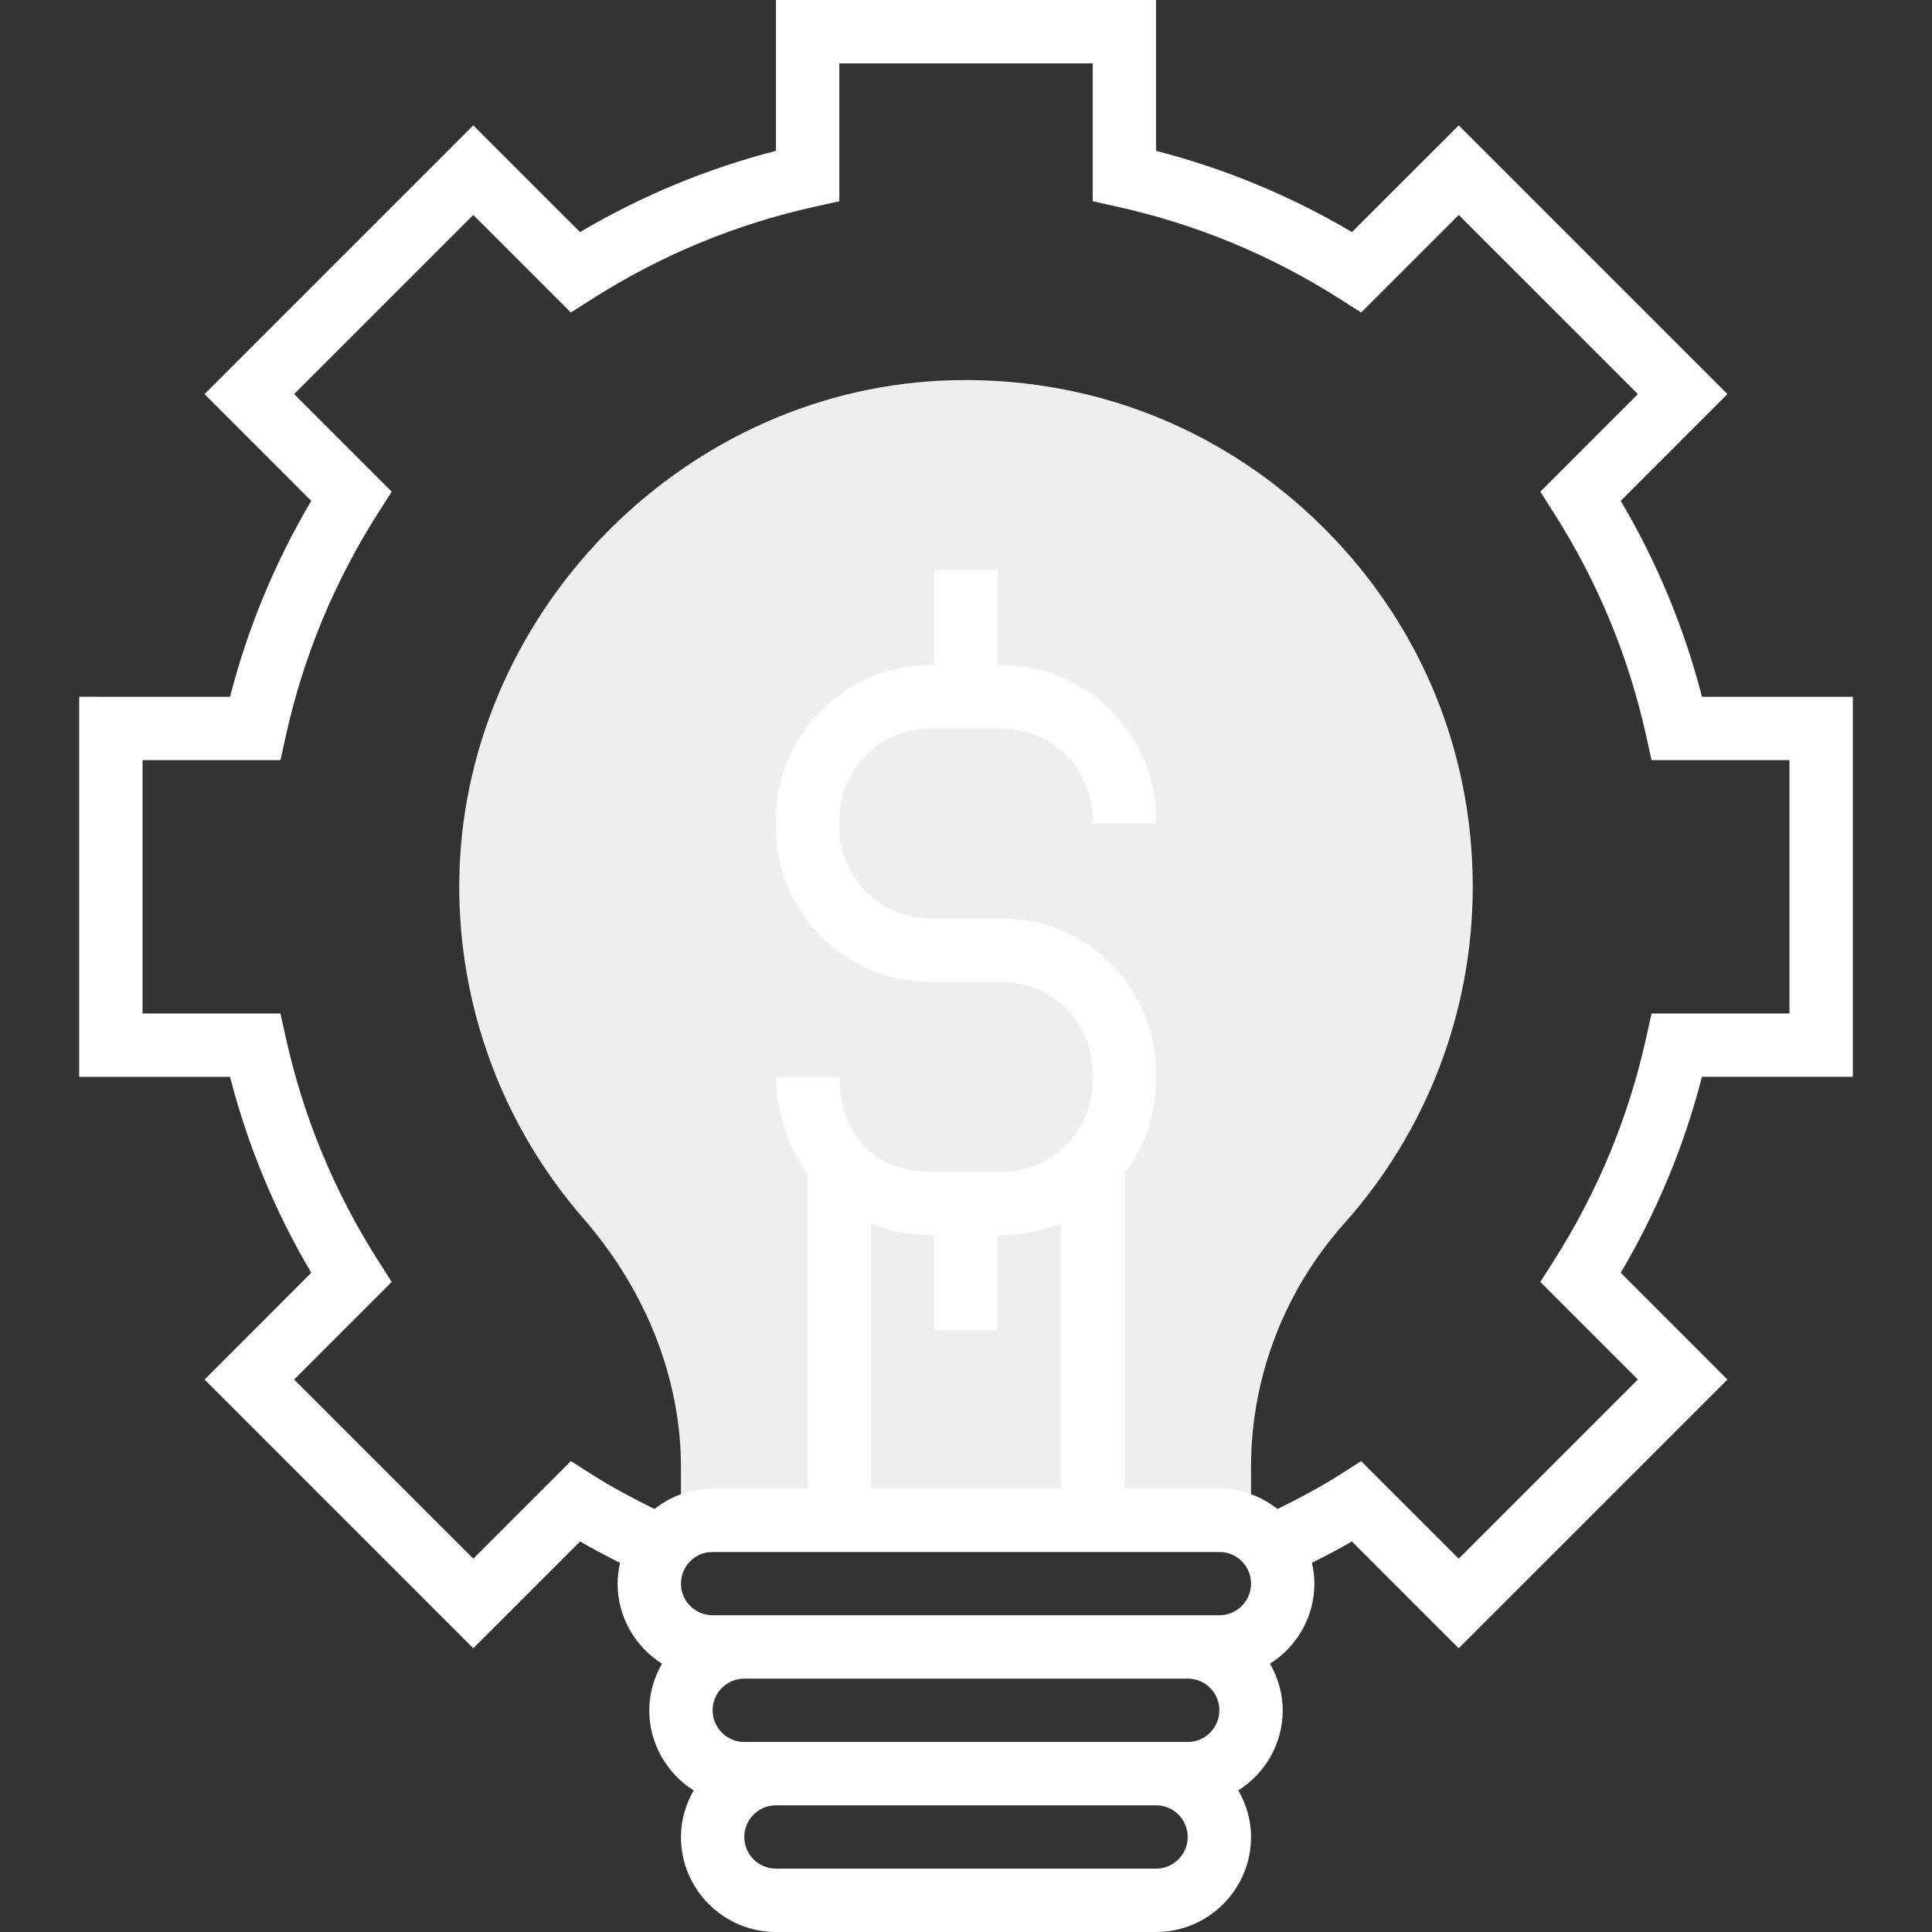 <?xml version="1.0" encoding="iso-8859-1"?>
<!-- Generator: Adobe Illustrator 19.0.0, SVG Export Plug-In . SVG Version: 6.00 Build 0)  -->
<svg version="1.1" id="Layer_1" xmlns="http://www.w3.org/2000/svg" xmlns:xlink="http://www.w3.org/1999/xlink" x="0px" y="0px"
	 viewBox="0 0 290.478 290.478" style="enable-background:new 0 0 290.478 290.478;" xml:space="preserve">
<rect x="0" y="0" width="290.478" height="290.478" fill="#333333" stroke="none"/>
<g>
	<g>
		<path style="fill:#EEEEEE;" d="M188.096,233.333h-85.714v-12.752c0-13.229-5.205-26.495-14.652-37.362
			c-12.157-13.957-18.79-31.838-18.681-50.343c0.238-39.876,32.8-73.814,72.586-75.652c21.086-0.948,41.019,6.481,56.214,20.995
			c15.205,14.524,23.581,34.095,23.581,55.114c0,18.671-6.848,36.633-19.286,50.581c-9.057,10.157-14.048,23.167-14.048,36.633
			V233.333z"/>
		<path style="fill:#FFFFFF;" d="M278.572,161.905v-57.143h-22.681c-2.667-10.357-6.762-20.233-12.214-29.462l16.043-16.048
			l-40.4-40.4l-16.048,16.043c-9.229-5.452-19.105-9.552-29.462-12.214V0h-57.143v22.681c-10.357,2.667-20.233,6.762-29.462,12.214
			L71.158,18.852l-40.4,40.4L46.801,75.3c-5.452,9.229-9.552,19.105-12.214,29.462H11.906v57.143h22.681
			c2.667,10.357,6.762,20.233,12.214,29.462l-16.043,16.048l40.4,40.4l16.057-16.052c1.876,1.086,3.9,2.152,6.01,3.214
			c-0.224,1.005-0.367,2.043-0.367,3.119c0,5.071,2.676,9.51,6.671,12.043c-1.181,2.081-1.91,4.448-1.91,7.005
			c0,5.071,2.676,9.51,6.671,12.043c-1.181,2.081-1.91,4.448-1.91,7.005c0,7.876,6.41,14.286,14.286,14.286h57.143
			c7.876,0,14.286-6.41,14.286-14.286c0-2.557-0.729-4.924-1.91-7.005c3.995-2.533,6.671-6.971,6.671-12.043
			c0-2.557-0.729-4.924-1.91-7.005c3.995-2.533,6.671-6.971,6.671-12.043c0-1.076-0.143-2.114-0.367-3.124
			c2.105-1.057,4.133-2.124,6.01-3.214l16.057,16.052l40.4-40.4l-16.043-16.048c5.457-9.229,9.552-19.105,12.214-29.462h22.681
			v0.005H278.572z M107.144,242.857c-2.629,0-4.762-2.133-4.762-4.762s2.133-4.762,4.762-4.762h76.19
			c2.629,0,4.762,2.133,4.762,4.762s-2.133,4.762-4.762,4.762h-4.762h-66.667H107.144z M130.953,183.919
			c2.752,1.152,5.767,1.795,8.929,1.795h0.595V200h9.524v-14.286h0.595c3.162,0,6.176-0.643,8.929-1.795v39.89h-28.571v-39.89
			H130.953z M183.334,257.143c0,2.629-2.133,4.762-4.762,4.762h-4.762h-57.143h-4.762c-2.629,0-4.762-2.133-4.762-4.762
			s2.133-4.762,4.762-4.762h66.667C181.201,252.381,183.334,254.514,183.334,257.143z M173.811,280.952h-57.143
			c-2.629,0-4.762-2.133-4.762-4.762s2.133-4.762,4.762-4.762h57.143c2.629,0,4.762,2.133,4.762,4.762
			C178.572,278.819,176.439,280.952,173.811,280.952z M247.487,156.11c-2.633,11.876-7.29,23.114-13.848,33.41l-2.052,3.224
			l14.667,14.671l-26.933,26.933l-14.671-14.667l-3.224,2.052c-2.767,1.767-5.924,3.457-9.348,5.148
			c-2.429-1.895-5.433-3.071-8.743-3.071h-14.286v-47.376c2.948-3.89,4.762-8.681,4.762-13.933v-1.19
			c0-12.8-10.414-23.214-23.214-23.214h-10.714c-7.548,0-13.69-6.143-13.69-13.69v-1.19c0-7.548,6.143-13.69,13.69-13.69h10.714
			c7.548,0,13.69,6.143,13.69,13.69v0.595h9.524v-0.595c0-12.8-10.414-23.214-23.214-23.214h-0.596V85.714h-9.524V100h-0.595
			c-12.8,0-23.214,10.414-23.214,23.214v1.19c0,12.8,10.414,23.214,23.214,23.214h10.714c7.548,0,13.69,6.143,13.69,13.69v1.19
			c0,7.548-6.143,13.69-13.69,13.69h-10.714c-7.548,0-13.69-4.762-13.69-14.286h-9.524c0,4.762,1.814,10.633,4.762,14.529v47.376
			h-14.286c-3.31,0-6.314,1.176-8.743,3.071c-3.424-1.69-6.581-3.381-9.348-5.148l-3.224-2.052l-14.671,14.667l-26.933-26.933
			l14.667-14.671l-2.052-3.224c-6.557-10.29-11.214-21.529-13.848-33.41l-0.829-3.729H21.43v-38.095h20.733l0.829-3.729
			c2.633-11.876,7.29-23.114,13.848-33.41l2.052-3.224L44.225,59.252l26.933-26.933l14.671,14.667l3.224-2.052
			c10.29-6.557,21.529-11.214,33.41-13.848l3.729-0.829V9.524h38.095v20.733l3.729,0.829c11.876,2.633,23.114,7.29,33.41,13.848
			l3.224,2.052l14.671-14.667l26.933,26.933l-14.667,14.671l2.052,3.224c6.557,10.29,11.214,21.529,13.848,33.41l0.829,3.729h20.733
			v38.095h-20.733L247.487,156.11z"/>
	</g>
</g>
<g>
</g>
<g>
</g>
<g>
</g>
<g>
</g>
<g>
</g>
<g>
</g>
<g>
</g>
<g>
</g>
<g>
</g>
<g>
</g>
<g>
</g>
<g>
</g>
<g>
</g>
<g>
</g>
<g>
</g>
</svg>
